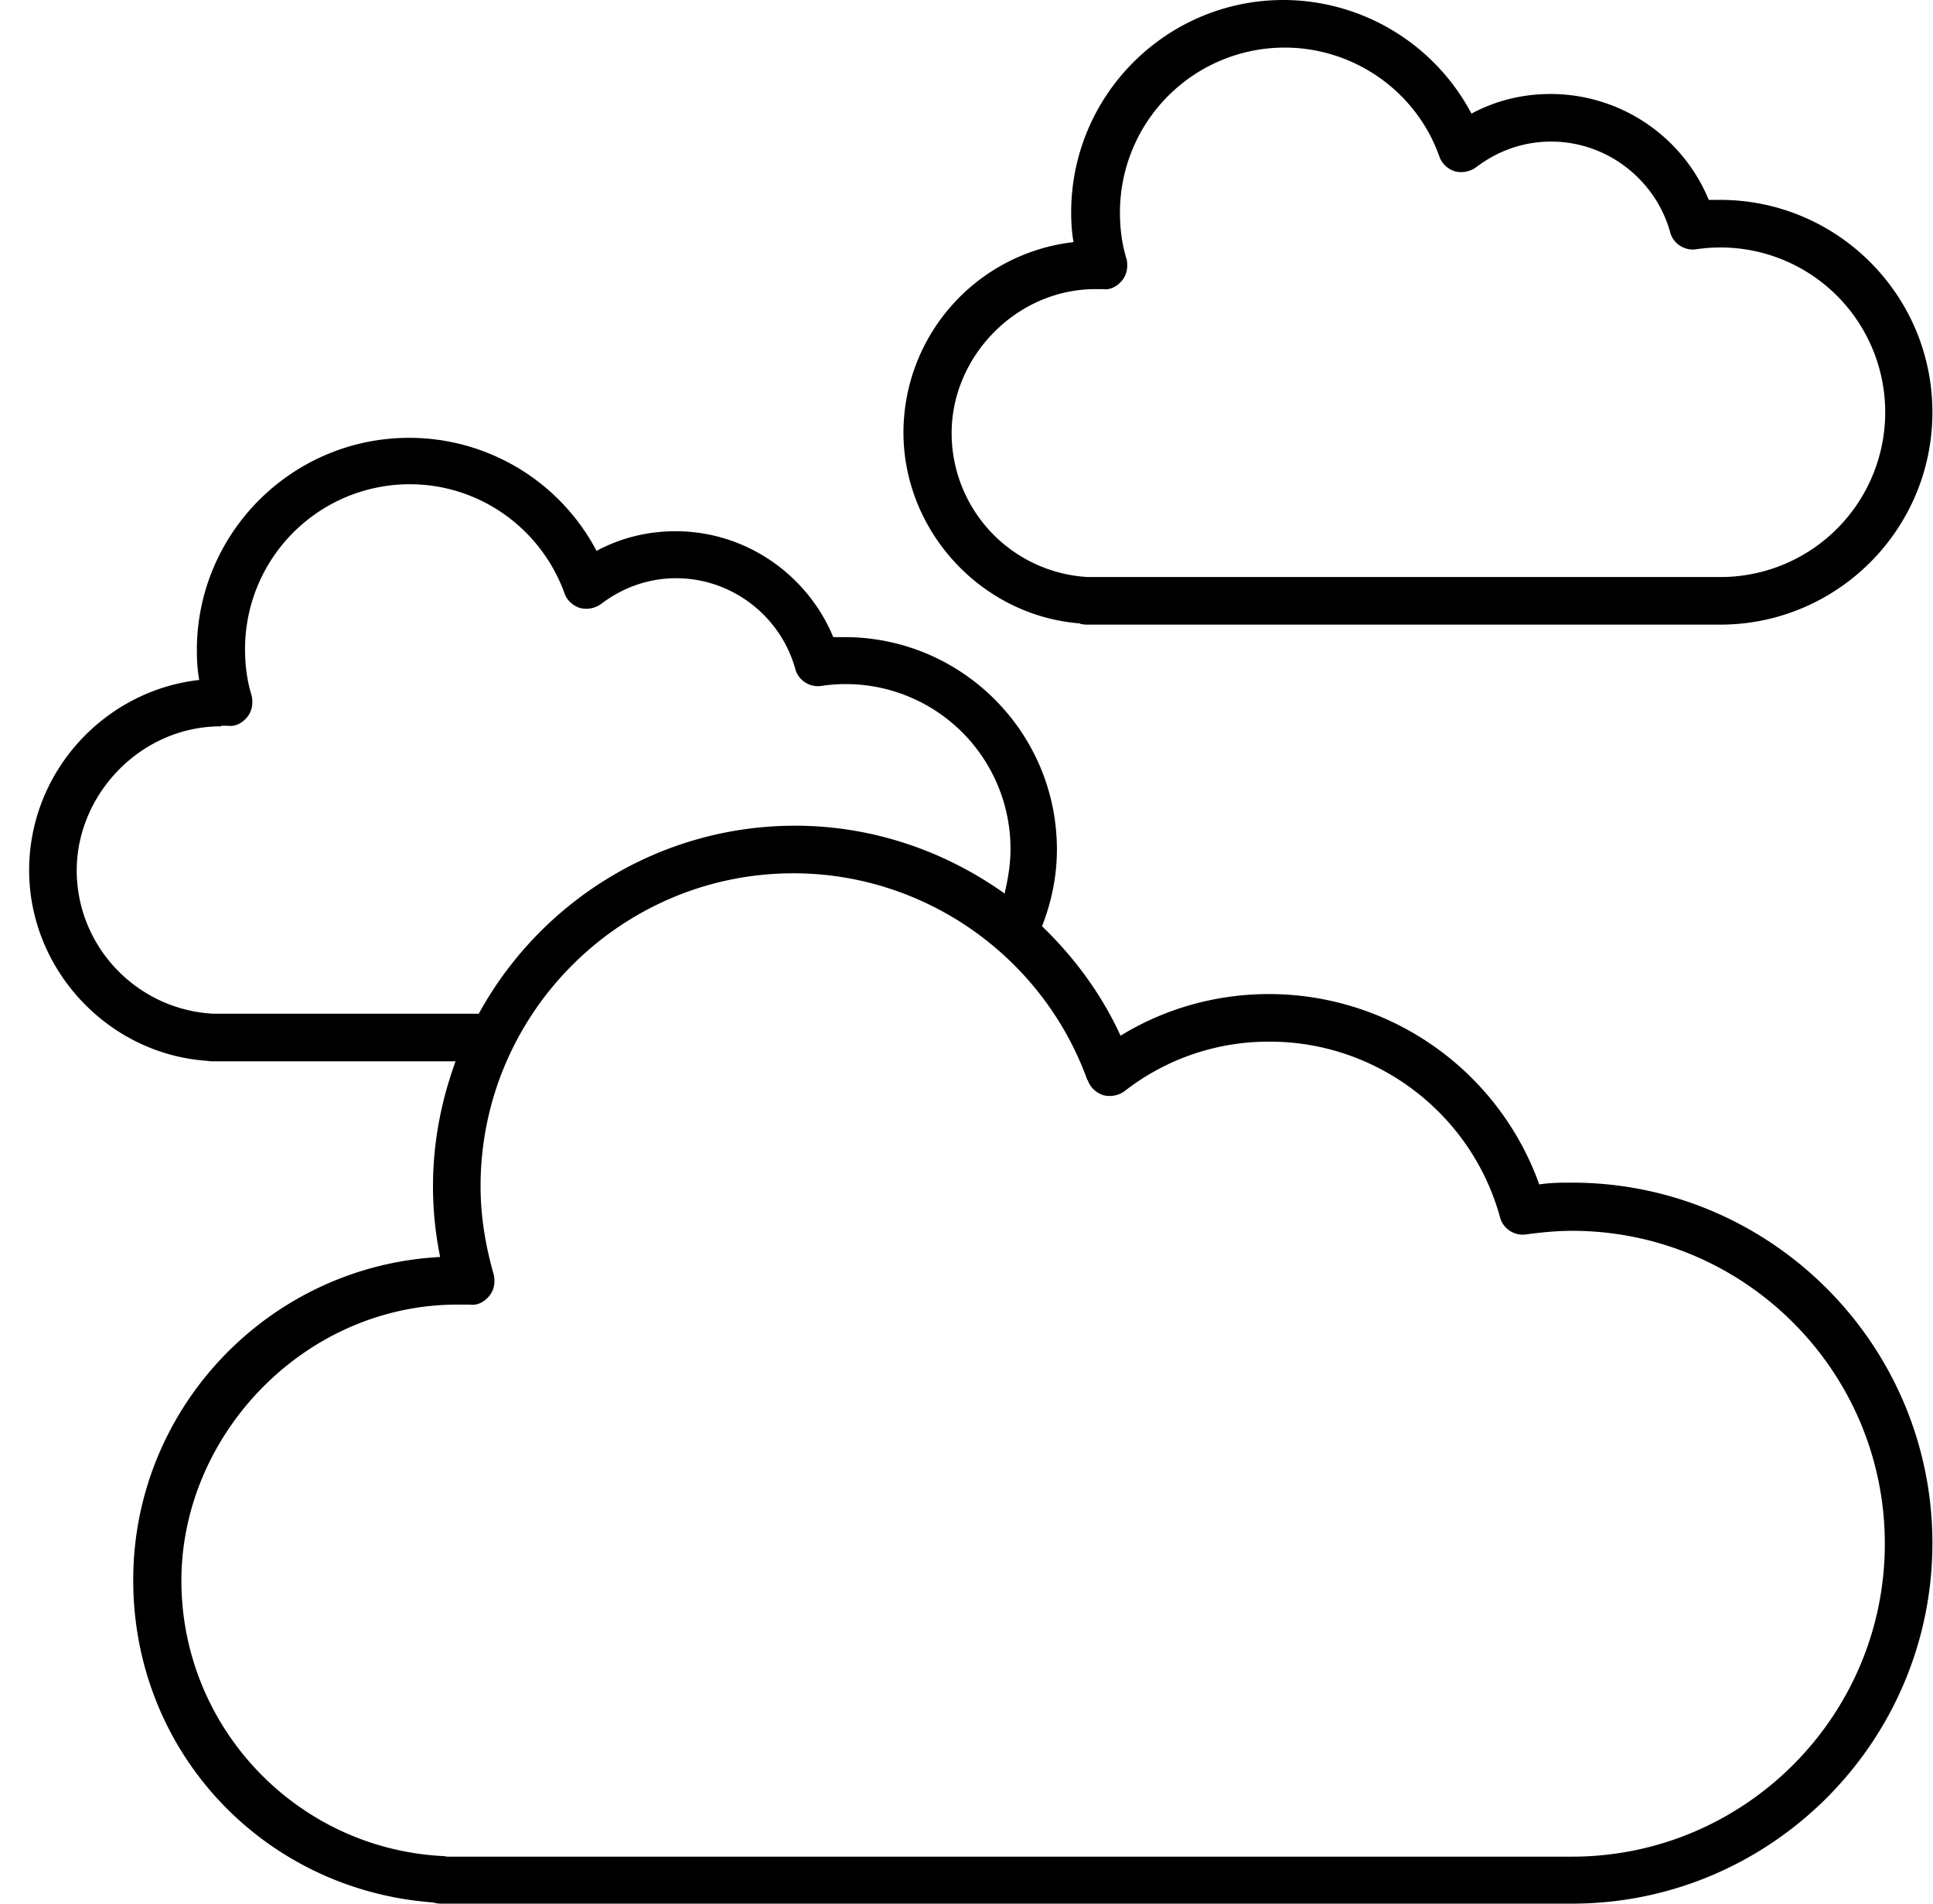<svg xmlns="http://www.w3.org/2000/svg" fill="currentColor" viewBox="0 0 65 64">
  <path fill="#000" d="M36.34 20.98s.14.02.2.02h21.3c3.94 0 7.14-3.2 7.14-7.14 0-3.94-3.2-7.14-7.14-7.14h-.38a5.758 5.758 0 0 0-5.32-3.56c-.94 0-1.84.22-2.66.66A7.17 7.17 0 0 0 43.16 0c-3.94 0-7.14 3.2-7.14 7.14 0 .34.02.68.08 1a6.45 6.45 0 0 0-5.72 6.4c0 3.3 2.6 6.16 5.94 6.42l.02.02Zm.74-11.26c.26.04.5-.1.66-.3.16-.2.2-.48.14-.72-.16-.52-.22-1.04-.22-1.56A5.54 5.54 0 0 1 43.2 1.6c2.32 0 4.42 1.46 5.2 3.66.08.24.28.42.52.5.24.06.5.02.72-.14.74-.56 1.6-.86 2.52-.86 1.86 0 3.5 1.26 4 3.04.1.4.5.64.88.58a5.54 5.54 0 1 1 .82 11.02H36.58A4.848 4.848 0 0 1 32 14.56c0-2.58 2.18-4.84 4.84-4.84h.24ZM6.92 35.66s.14.02.2.02h8.2c-.48 1.32-.76 2.72-.76 4.2 0 .8.08 1.58.24 2.38-5.74.3-10.32 5.06-10.32 10.86s4.4 10.42 10.08 10.84c.08.02.16.04.26.04h38.04c6.68 0 12.12-5.44 12.12-12.12 0-6.68-5.44-12.12-12.12-12.12-.36 0-.7 0-1.1.06a9.66 9.66 0 0 0-9.08-6.4c-1.78 0-3.5.48-5 1.4-.64-1.4-1.56-2.64-2.64-3.68.32-.82.5-1.68.5-2.58 0-3.94-3.2-7.14-7.14-7.14h-.38c-.88-2.12-2.96-3.56-5.3-3.56-.94 0-1.84.22-2.66.66a7.12 7.12 0 0 0-6.3-3.8c-3.94 0-7.14 3.2-7.14 7.14 0 .34.02.68.08 1-3.2.36-5.72 3.1-5.72 6.4 0 3.3 2.6 6.14 5.92 6.4h.02Zm29.66.66c.08.24.28.42.52.5.24.06.5.02.72-.14a7.87 7.87 0 0 1 4.88-1.66c3.6 0 6.78 2.42 7.74 5.9.1.4.5.64.88.58.6-.08 1.08-.12 1.54-.12 5.8 0 10.52 4.72 10.52 10.52s-4.72 10.52-10.52 10.52H15.04s-.1-.02-.16-.02c-4.92-.26-8.78-4.34-8.78-9.26s4.16-9.28 9.28-9.28h.42c.26.04.5-.1.66-.3.16-.2.2-.46.14-.72-.28-.98-.44-1.96-.44-2.96 0-5.8 4.72-10.52 10.52-10.52 4.42 0 8.38 2.8 9.88 6.94l.02.02ZM7.44 24.4h.22c.26.04.5-.1.66-.3.16-.2.2-.48.14-.72-.16-.52-.22-1.04-.22-1.56a5.54 5.54 0 0 1 5.54-5.54c2.32 0 4.4 1.46 5.2 3.66.08.24.28.42.52.5.24.06.5.02.72-.14.74-.56 1.6-.86 2.52-.86 1.86 0 3.5 1.26 4 3.04.1.4.5.64.88.58a5.54 5.54 0 0 1 6.36 5.48c0 .5-.08 1-.2 1.5-2.02-1.44-4.46-2.28-7.04-2.28-4.58 0-8.58 2.56-10.64 6.32H7.16c-2.56-.14-4.58-2.26-4.58-4.82 0-2.56 2.16-4.84 4.84-4.84l.02-.02Z"/>
</svg>
